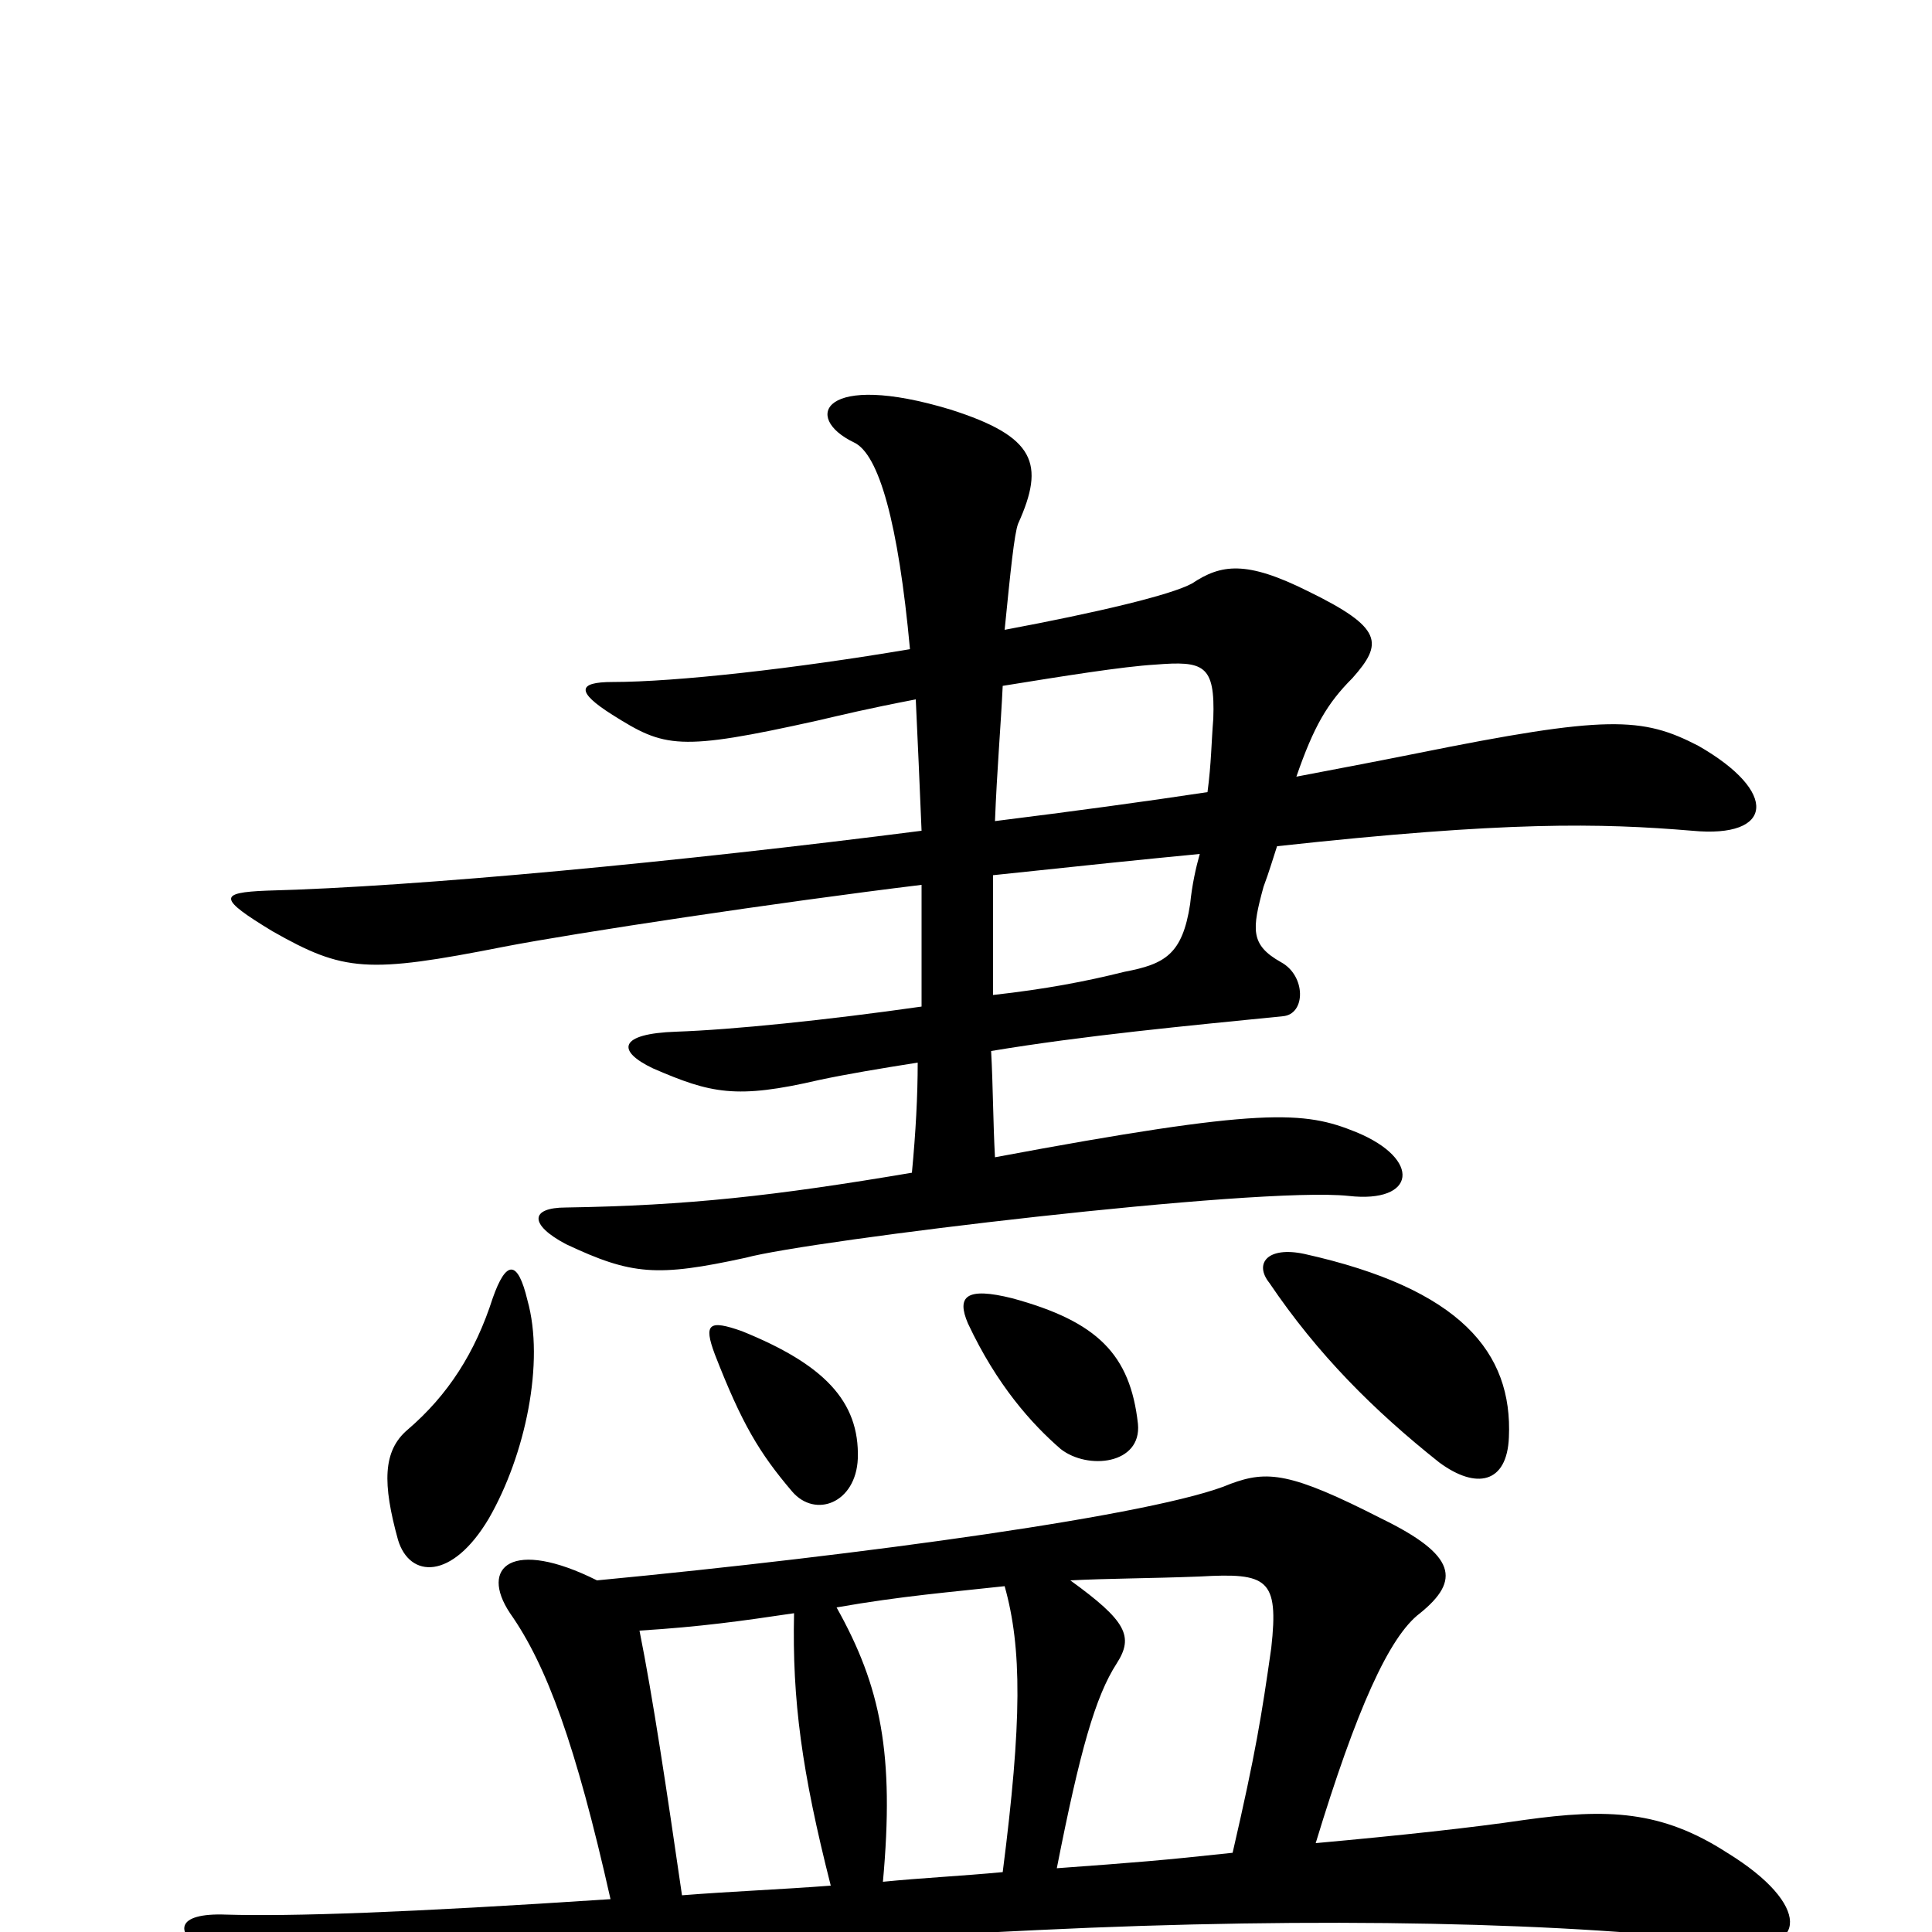 <svg xmlns="http://www.w3.org/2000/svg" viewBox="0 -1000 1000 1000">
	<path fill="#000000" d="M520 -179C529 -147 529 -109 519 -31C498 -29 477 -28 457 -26C463 -92 456 -127 433 -168C467 -174 493 -176 520 -179ZM638 -41C601 -37 588 -36 547 -33C559 -94 567 -122 578 -139C587 -153 583 -161 554 -182C573 -183 595 -183 621 -184C656 -186 662 -183 658 -147C653 -112 650 -93 638 -41ZM309 -182C265 -204 248 -189 264 -165C283 -138 298 -97 316 -17C210 -10 151 -8 117 -9C91 -10 89 0 108 12C151 41 161 42 228 29C294 15 389 6 537 -1C682 -8 816 -5 899 6C935 11 938 -14 894 -41C860 -63 832 -64 789 -58C762 -54 725 -50 681 -46C702 -115 719 -153 735 -165C756 -182 754 -195 715 -214C668 -238 656 -239 637 -232C600 -216 445 -195 309 -182ZM411 -165C410 -120 415 -83 430 -24C404 -22 378 -21 353 -19C345 -74 338 -121 331 -156C363 -158 384 -161 411 -165ZM273 -327C268 -348 262 -348 255 -328C246 -300 232 -278 211 -260C198 -249 198 -232 206 -203C212 -183 234 -182 253 -214C272 -247 282 -295 273 -327ZM444 -245C445 -275 426 -294 384 -311C367 -317 364 -315 370 -299C384 -263 393 -248 410 -228C422 -214 443 -222 444 -245ZM589 -263C585 -299 568 -316 524 -328C500 -334 495 -329 501 -315C516 -283 534 -263 549 -250C563 -239 591 -242 589 -263ZM781 -256C783 -300 756 -333 675 -351C656 -355 649 -346 657 -336C682 -299 711 -270 745 -243C764 -229 780 -232 781 -256ZM513 -456C561 -464 614 -469 664 -474C676 -475 676 -495 663 -502C647 -511 648 -519 654 -541C657 -549 659 -556 661 -562C780 -575 828 -574 876 -570C918 -566 921 -590 879 -614C850 -629 832 -630 733 -610C708 -605 697 -603 671 -598C680 -624 687 -636 700 -649C716 -667 716 -675 677 -694C645 -710 632 -708 617 -698C606 -692 568 -683 520 -674C523 -704 525 -724 527 -729C541 -760 536 -774 492 -788C426 -808 415 -784 442 -771C455 -765 465 -729 471 -664C412 -654 350 -647 317 -647C299 -647 298 -642 317 -630C344 -613 351 -611 423 -627C436 -630 448 -633 474 -638C475 -617 476 -594 477 -570C352 -554 216 -541 138 -539C113 -538 113 -535 141 -518C178 -497 190 -496 261 -510C297 -517 403 -533 477 -542C477 -514 477 -497 477 -479C428 -472 379 -467 350 -466C320 -465 319 -456 338 -447C368 -434 381 -431 424 -441C438 -444 456 -447 475 -450C475 -433 474 -414 472 -393C401 -381 356 -376 293 -375C274 -375 274 -366 293 -356C327 -340 340 -339 386 -349C419 -358 651 -386 698 -381C733 -377 736 -400 702 -414C675 -425 654 -427 515 -401C514 -419 514 -438 513 -456ZM514 -547C561 -552 590 -555 621 -558C619 -551 617 -542 616 -532C612 -506 603 -501 582 -497C562 -492 541 -488 514 -485C514 -507 514 -519 514 -547ZM519 -645C550 -650 581 -655 598 -656C623 -658 629 -656 628 -628C627 -616 627 -605 625 -590C592 -585 555 -580 515 -575C516 -601 518 -624 519 -645Z"/>
</svg>